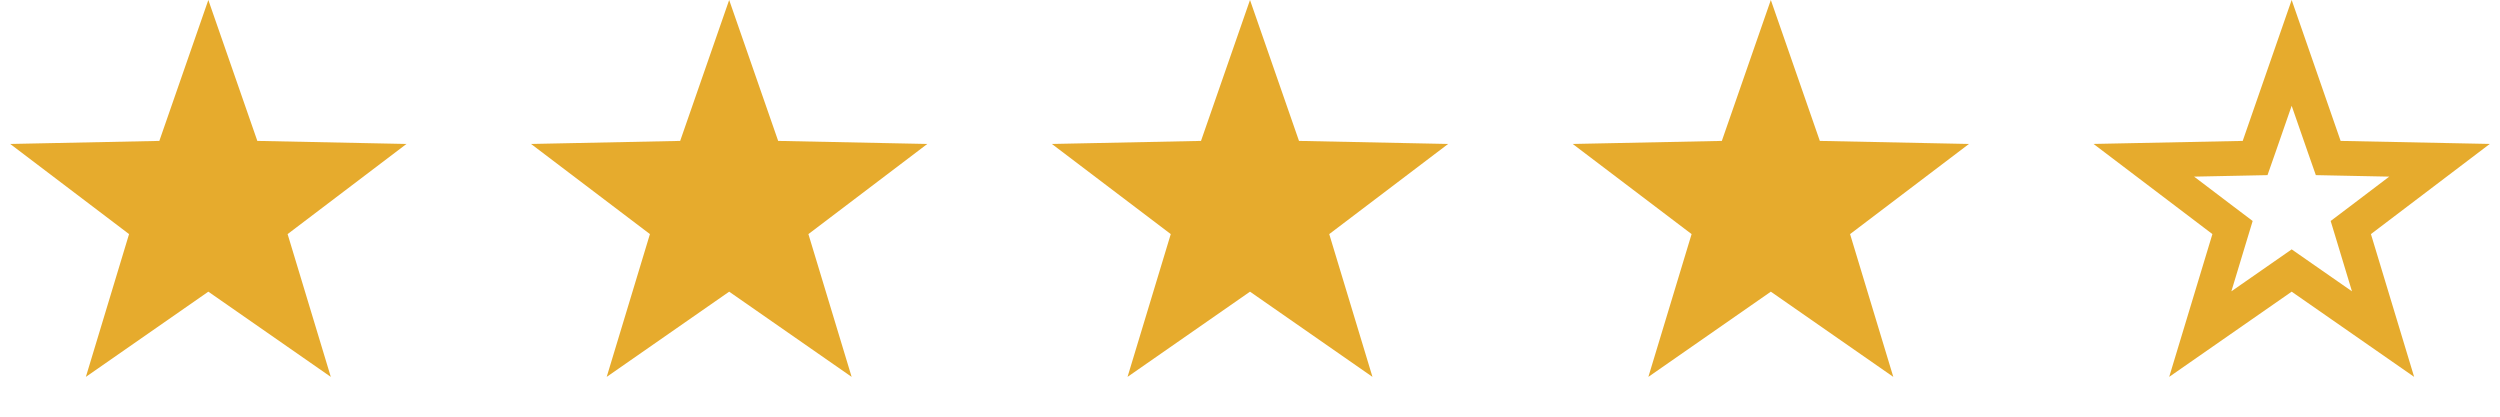 <svg width="72" height="12" viewBox="0 0 72 12" fill="none" xmlns="http://www.w3.org/2000/svg">
<path d="M6 0L7.411 4.058L11.706 4.146L8.283 6.742L9.527 10.854L6 8.4L2.473 10.854L3.717 6.742L0.294 4.146L4.589 4.058L6 0Z" fill="#E6AB2D"/>
<path d="M21 0L22.411 4.058L26.706 4.146L23.282 6.742L24.527 10.854L21 8.4L17.473 10.854L18.718 6.742L15.294 4.146L19.589 4.058L21 0Z" fill="#E6AB2D"/>
<path d="M36 0L37.411 4.058L41.706 4.146L38.282 6.742L39.527 10.854L36 8.4L32.473 10.854L33.718 6.742L30.294 4.146L34.589 4.058L36 0Z" fill="#E6AB2D"/>
<path d="M51 0L52.411 4.058L56.706 4.146L53.282 6.742L54.527 10.854L51 8.4L47.473 10.854L48.718 6.742L45.294 4.146L49.589 4.058L51 0Z" fill="#E6AB2D"/>
<path d="M66 1.523L66.938 4.223L67.053 4.551L67.4 4.558L70.258 4.616L67.981 6.343L67.703 6.553L67.804 6.886L68.632 9.622L66.286 7.99L66 7.791L65.714 7.99L63.368 9.622L64.196 6.886L64.297 6.553L64.019 6.343L61.742 4.616L64.6 4.558L64.947 4.551L65.062 4.223L66 1.523Z" stroke="#E6AB2D"/>
</svg>
